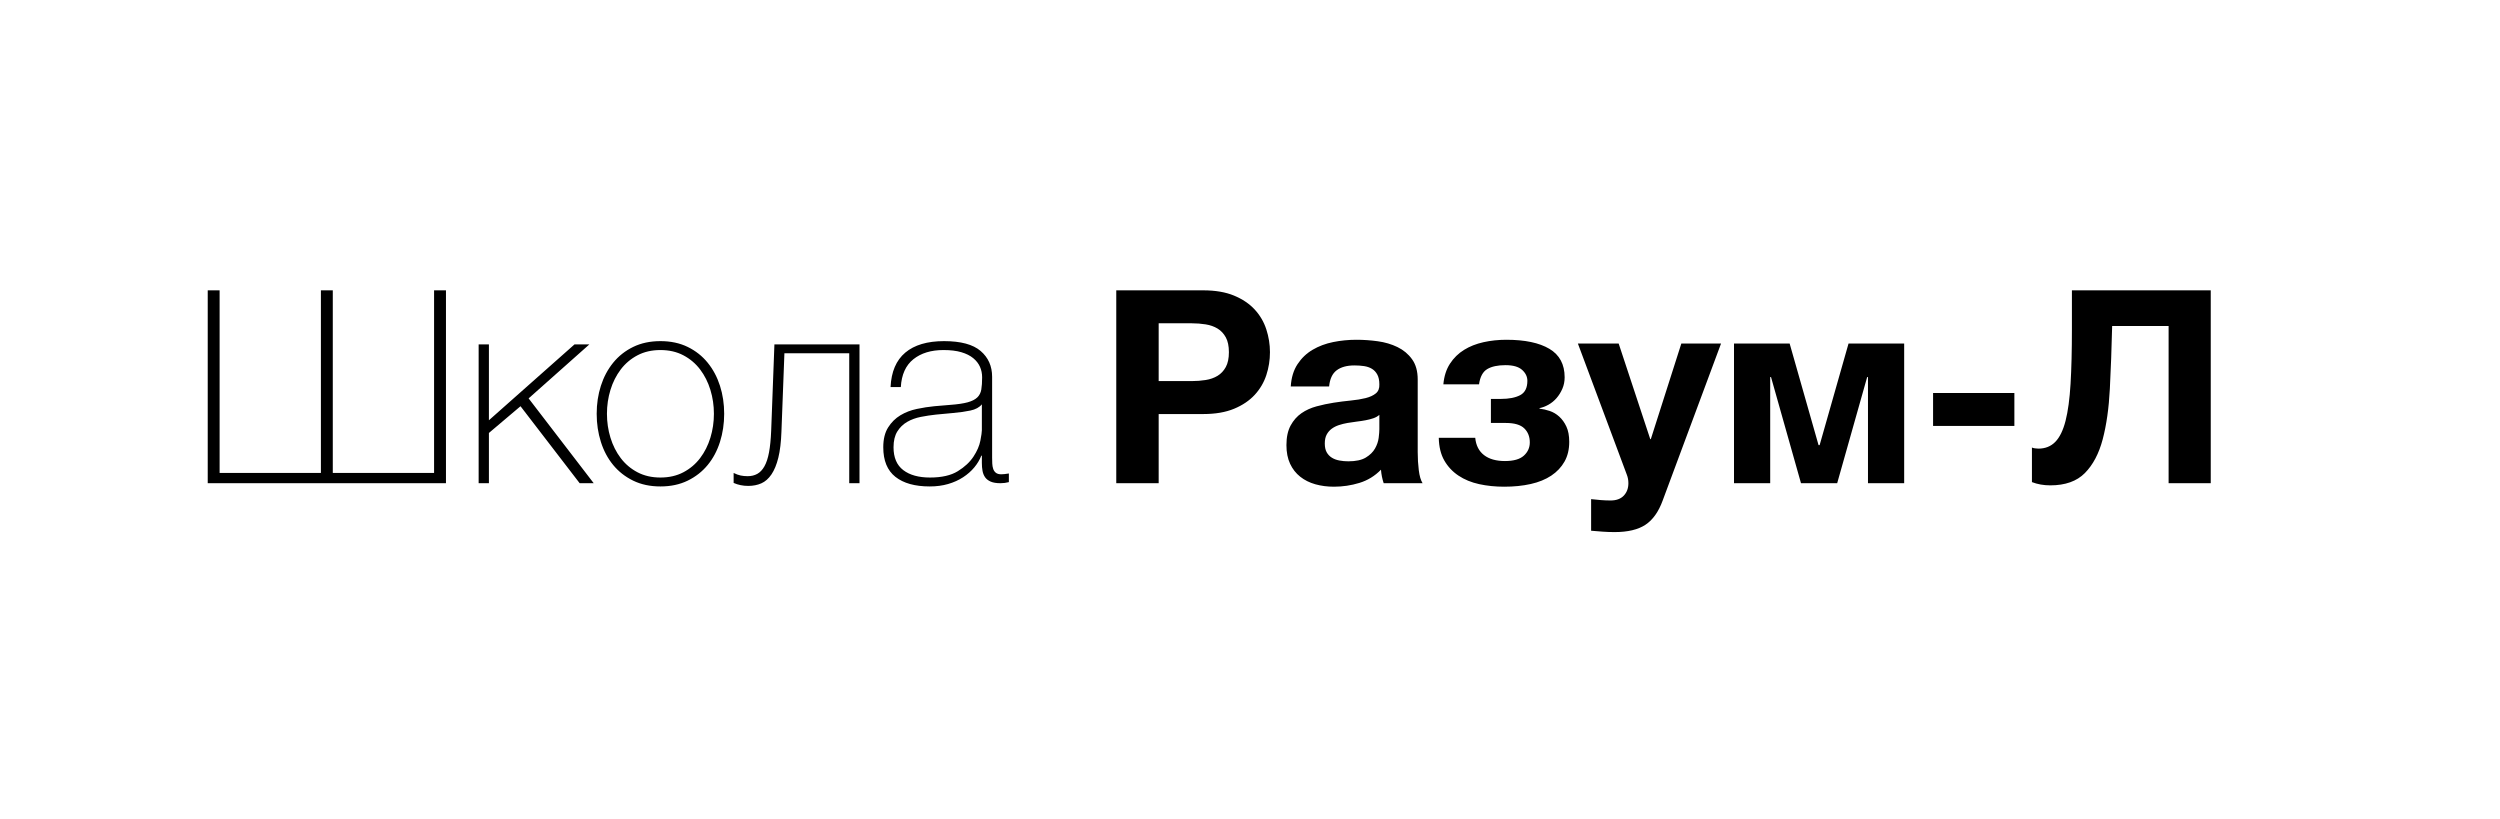 <?xml version="1.0" encoding="UTF-8" standalone="yes"?>
<!DOCTYPE svg PUBLIC "-//W3C//DTD SVG 1.1//EN" "http://www.w3.org/Graphics/SVG/1.1/DTD/svg11.dtd">

<svg width="833" height="273" viewBox="0 0 833 273" xmlns="http://www.w3.org/2000/svg" xmlns:xlink="http://www.w3.org/1999/xlink" version="1.1" baseProfile="full">
    <g transform="scale(1,-1) translate(0,-273)">
        <path d="M 1 81.55 L 29.98 81.55 Q 36.01 81.55 40.24 79.795 Q 44.47 78.04 47.125 75.16 Q 49.78 72.28 50.995 68.545 Q 52.21 64.81 52.21 60.94 Q 52.21 56.98 50.995 53.29 Q 49.78 49.6 47.125 46.72 Q 44.47 43.84 40.24 42.085 Q 36.01 40.33 29.98 40.33 L 15.13 40.33 L 15.13 17.29 L 1 17.29 Z M 26.11 51.31 Q 28.54 51.31 30.79 51.67 Q 33.04 52.03 34.75 53.065 Q 36.46 54.1 37.495 55.99 Q 38.53 57.88 38.53 60.94 Q 38.53 64 37.495 65.89 Q 36.46 67.78 34.75 68.815 Q 33.04 69.85 30.79 70.21 Q 28.54 70.57 26.11 70.57 L 15.13 70.57 L 15.13 51.31 Z M 73.54 16.12 Q 70.21 16.12 67.33 16.93 Q 64.45 17.74 62.29 19.45 Q 60.13 21.16 58.915 23.77 Q 57.7 26.38 57.7 29.98 Q 57.7 33.94 59.095 36.505 Q 60.49 39.07 62.695 40.6 Q 64.9 42.13 67.735 42.895 Q 70.57 43.66 73.45 44.11 Q 76.33 44.56 79.12 44.83 Q 81.91 45.1 84.07 45.64 Q 86.23 46.18 87.49 47.215 Q 88.75 48.25 88.66 50.23 Q 88.66 52.21 87.985 53.47 Q 87.31 54.73 86.185 55.405 Q 85.06 56.08 83.575 56.305 Q 82.09 56.53 80.38 56.53 Q 76.6 56.53 74.44 54.91 Q 72.28 53.29 71.92 49.51 L 59.14 49.51 Q 59.41 53.92 61.39 56.935 Q 63.37 59.95 66.43 61.75 Q 69.49 63.55 73.27 64.315 Q 77.05 65.08 81.01 65.08 Q 84.52 65.08 88.12 64.585 Q 91.72 64.09 94.69 62.65 Q 97.66 61.21 99.55 58.6 Q 101.44 55.99 101.44 51.85 L 101.44 27.64 Q 101.44 24.49 101.8 21.61 Q 102.16 18.73 103.06 17.29 L 90.1 17.29 Q 89.74 18.37 89.515 19.495 Q 89.29 20.62 89.2 21.79 Q 86.14 18.64 82 17.38 Q 77.86 16.12 73.54 16.12 Z M 78.31 24.58 Q 82.09 24.58 84.16 25.84 Q 86.23 27.1 87.22 28.855 Q 88.21 30.61 88.435 32.41 Q 88.66 34.21 88.66 35.29 L 88.66 40.06 Q 87.85 39.34 86.68 38.935 Q 85.51 38.53 84.07 38.26 Q 82.63 37.99 81.1 37.81 Q 79.57 37.63 78.04 37.36 Q 76.51 37.09 75.16 36.64 Q 73.81 36.19 72.775 35.425 Q 71.74 34.66 71.11 33.49 Q 70.48 32.32 70.48 30.52 Q 70.48 28.72 71.11 27.595 Q 71.74 26.47 72.82 25.795 Q 73.9 25.12 75.34 24.85 Q 76.78 24.58 78.31 24.58 Z M 130.24 16.12 Q 125.83 16.12 121.915 16.975 Q 118 17.83 115.03 19.81 Q 112.06 21.79 110.305 24.85 Q 108.55 27.91 108.46 32.41 L 120.61 32.41 Q 120.97 28.63 123.535 26.65 Q 126.1 24.67 130.51 24.67 Q 134.83 24.67 136.81 26.47 Q 138.79 28.27 138.79 30.88 Q 138.79 33.76 136.945 35.56 Q 135.1 37.36 130.78 37.36 L 125.83 37.36 L 125.83 45.37 L 129.16 45.37 Q 133.21 45.37 135.595 46.63 Q 137.98 47.89 137.98 51.4 Q 137.98 53.47 136.225 55.045 Q 134.47 56.62 130.69 56.62 Q 126.82 56.62 124.615 55.315 Q 122.41 54.01 121.87 50.23 L 109.99 50.23 Q 110.35 54.28 112.195 57.115 Q 114.04 59.95 116.875 61.705 Q 119.71 63.46 123.355 64.27 Q 127 65.08 130.96 65.08 Q 140.23 65.08 145.315 62.065 Q 150.4 59.05 150.4 52.57 Q 150.4 50.5 149.635 48.745 Q 148.87 46.99 147.7 45.64 Q 146.53 44.29 145 43.435 Q 143.47 42.58 142.03 42.31 L 142.03 42.13 Q 143.65 41.95 145.405 41.365 Q 147.16 40.78 148.6 39.475 Q 150.04 38.17 150.985 36.145 Q 151.93 34.12 151.93 31.06 Q 151.93 27.28 150.355 24.49 Q 148.78 21.7 145.945 19.81 Q 143.11 17.92 139.105 17.02 Q 135.1 16.12 130.24 16.12 Z M 167.05 1 Q 165.07 1 163.135 1.135 Q 161.2 1.27 159.22 1.45 L 159.22 11.98 Q 160.75 11.8 162.415 11.665 Q 164.08 11.53 165.7 11.53 Q 168.58 11.53 170.11 13.15 Q 171.64 14.77 171.64 17.29 Q 171.64 18.82 171.1 20.17 L 154.81 63.82 L 168.4 63.82 L 178.93 31.96 L 179.11 31.96 L 189.28 63.82 L 202.51 63.82 L 183.07 11.53 Q 181 5.86 177.31 3.43 Q 173.62 1 167.05 1 Z M 206.83 63.82 L 225.37 63.82 L 235 29.98 L 235.36 29.98 L 244.99 63.82 L 263.53 63.82 L 263.53 17.29 L 251.47 17.29 L 251.47 52.66 L 251.2 52.66 L 241.21 17.29 L 229.15 17.29 L 219.16 52.66 L 218.89 52.66 L 218.89 17.29 L 206.83 17.29 Z M 273.16 47.35 L 273.16 36.37 L 300.25 36.37 L 300.25 47.35 Z M 312.22 16.57 Q 308.89 16.57 306.1 17.65 L 306.1 29.17 Q 306.46 28.99 307.135 28.9 Q 307.81 28.81 308.26 28.81 Q 311.68 28.81 313.885 31.06 Q 316.09 33.31 317.305 38.08 Q 318.52 42.85 318.97 50.41 Q 319.42 57.97 319.42 68.59 L 319.42 81.55 L 365.68 81.55 L 365.68 17.29 L 351.64 17.29 L 351.64 69.67 L 332.83 69.67 Q 332.56 58.51 332.065 48.79 Q 331.57 39.07 329.68 31.915 Q 327.79 24.76 323.74 20.665 Q 319.69 16.57 312.22 16.57 Z" transform="scale(1,1) translate(370.94,94.71)" fill="#000000" opacity="1"></path>
        <path d="M 76.42 66.34 L 80.38 66.34 L 80.38 2.08 L 1 2.08 L 1 66.34 L 4.96 66.34 L 4.96 5.5 L 38.71 5.5 L 38.71 66.34 L 42.67 66.34 L 42.67 5.5 L 76.42 5.5 Z M 91.27 48.34 L 94.69 48.34 L 94.69 23.05 L 123.22 48.34 L 128.17 48.34 L 107.92 30.34 L 129.61 2.08 L 124.93 2.08 L 105.22 27.73 L 94.69 18.82 L 94.69 2.08 L 91.27 2.08 Z M 130.6 25.21 Q 130.6 30.16 131.995 34.525 Q 133.39 38.89 136.09 42.22 Q 138.79 45.55 142.75 47.485 Q 146.71 49.42 151.84 49.42 Q 156.97 49.42 160.93 47.485 Q 164.89 45.55 167.59 42.22 Q 170.29 38.89 171.685 34.525 Q 173.08 30.16 173.08 25.21 Q 173.08 20.26 171.685 15.85 Q 170.29 11.44 167.59 8.155 Q 164.89 4.87 160.93 2.935 Q 156.97 1 151.84 1 Q 146.71 1 142.75 2.935 Q 138.79 4.87 136.09 8.155 Q 133.39 11.44 131.995 15.85 Q 130.6 20.26 130.6 25.21 Z M 134.02 25.21 Q 134.02 21.07 135.19 17.245 Q 136.36 13.42 138.61 10.45 Q 140.86 7.48 144.19 5.725 Q 147.52 3.97 151.84 3.97 Q 156.16 3.97 159.49 5.725 Q 162.82 7.48 165.07 10.45 Q 167.32 13.42 168.49 17.245 Q 169.66 21.07 169.66 25.21 Q 169.66 29.35 168.49 33.175 Q 167.32 37 165.07 39.97 Q 162.82 42.94 159.49 44.695 Q 156.16 46.45 151.84 46.45 Q 147.52 46.45 144.19 44.695 Q 140.86 42.94 138.61 39.97 Q 136.36 37 135.19 33.175 Q 134.02 29.35 134.02 25.21 Z M 218.17 48.34 L 218.17 2.08 L 214.75 2.08 L 214.75 45.37 L 193.15 45.37 L 192.16 19.27 Q 191.98 14.05 191.125 10.585 Q 190.27 7.12 188.83 5.005 Q 187.39 2.89 185.455 2.035 Q 183.52 1.18 181.09 1.18 Q 178.48 1.18 176.23 2.17 L 176.23 5.5 Q 177.49 4.87 178.57 4.645 Q 179.65 4.42 180.91 4.42 Q 182.71 4.42 184.105 5.185 Q 185.5 5.95 186.49 7.705 Q 187.48 9.46 188.02 12.34 Q 188.56 15.22 188.74 19.54 L 189.82 48.34 Z M 258.94 11.26 L 258.76 11.26 Q 257.95 9.19 256.42 7.345 Q 254.89 5.5 252.685 4.06 Q 250.48 2.62 247.69 1.81 Q 244.9 1 241.57 1 Q 234.19 1 230.14 4.195 Q 226.09 7.39 226.09 14.05 Q 226.09 18.1 227.71 20.665 Q 229.33 23.23 231.805 24.715 Q 234.28 26.2 237.295 26.83 Q 240.31 27.46 243.1 27.73 L 248.41 28.18 Q 252.1 28.45 254.215 29.035 Q 256.33 29.62 257.41 30.655 Q 258.49 31.69 258.76 33.31 Q 259.03 34.93 259.03 37.36 Q 259.03 39.25 258.31 40.87 Q 257.59 42.49 256.06 43.75 Q 254.53 45.01 252.1 45.73 Q 249.67 46.45 246.16 46.45 Q 239.95 46.45 236.125 43.39 Q 232.3 40.33 231.94 34.12 L 228.52 34.12 Q 228.88 41.77 233.425 45.595 Q 237.97 49.42 246.34 49.42 Q 254.71 49.42 258.535 46.135 Q 262.36 42.85 262.36 37.54 L 262.36 10.63 Q 262.36 9.64 262.405 8.65 Q 262.45 7.66 262.72 6.85 Q 262.99 6.04 263.62 5.545 Q 264.25 5.05 265.42 5.05 Q 266.32 5.05 267.94 5.32 L 267.94 2.44 Q 266.59 2.08 265.15 2.08 Q 263.08 2.08 261.865 2.62 Q 260.65 3.16 260.02 4.06 Q 259.39 4.96 259.165 6.175 Q 258.94 7.39 258.94 8.83 Z M 258.94 28.36 Q 257.68 26.83 255.115 26.29 Q 252.55 25.75 249.4 25.48 L 243.64 24.94 Q 241.12 24.67 238.6 24.175 Q 236.08 23.68 234.055 22.51 Q 232.03 21.34 230.77 19.315 Q 229.51 17.29 229.51 14.05 Q 229.51 8.92 232.75 6.445 Q 235.99 3.97 241.66 3.97 Q 247.51 3.97 250.93 6.085 Q 254.35 8.2 256.15 10.945 Q 257.95 13.69 258.445 16.255 Q 258.94 18.82 258.94 19.72 Z" transform="scale(1,1) translate(68.215,109.916)" fill="#000000" opacity="1"></path>
    </g>
</svg>